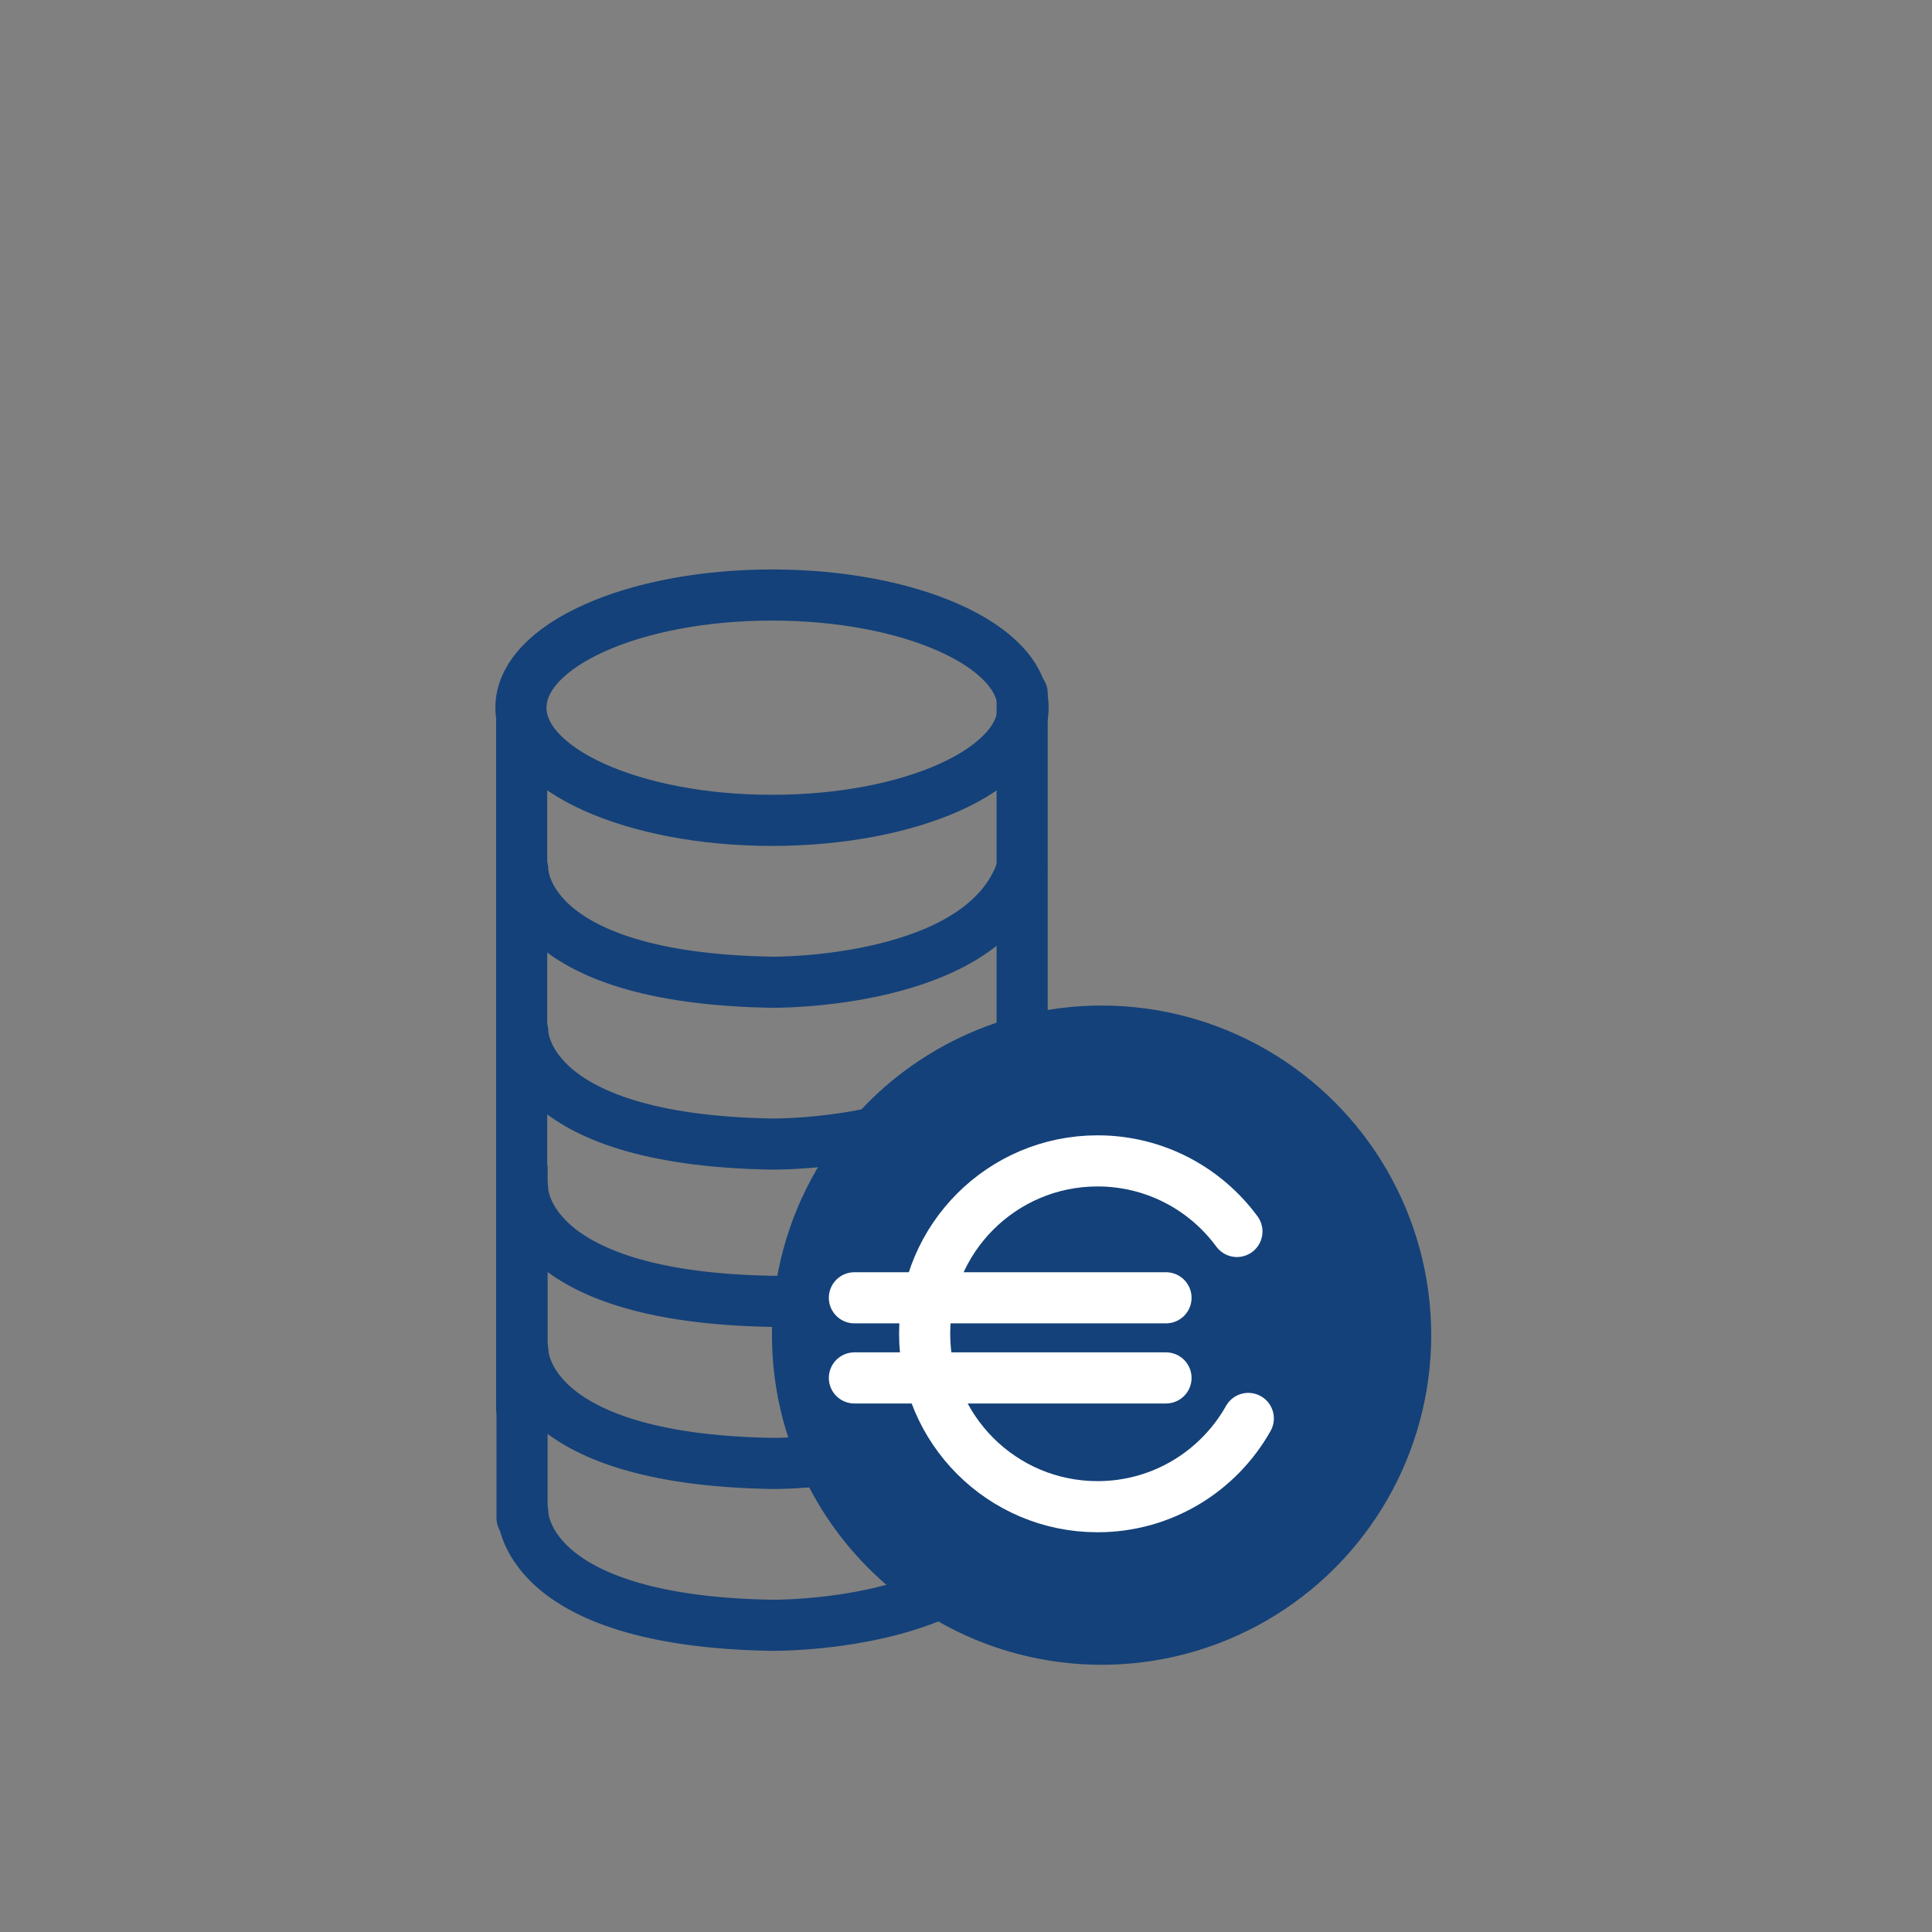 <?xml version='1.0' encoding='UTF-8'?>
<svg xmlns="http://www.w3.org/2000/svg" id="t" data-name="Argent_euros" viewBox="0 0 453.54 453.54">
  <rect x="0" y="0" width="453.54" height="453.54" fill="#808080" stroke="none"/>
  <defs>
    <style>
      .ag {
        stroke: #144179;
      }

      .ag, .ah {
        fill: none;
        stroke-linecap: round;
        stroke-linejoin: round;
        stroke-width: 12px;
      }

      .ah {
        stroke: #fff;
      }

      .ai {
        fill: #144179;
        stroke-width: 0px;
      }
    </style>
  </defs>
  <g>
    <path class="ag" d="M122.69,279.04s-.56,25.48,58.55,26.45c0,0,49.5.62,58.55-26.45"/>
    <ellipse class="ag" cx="181.23" cy="166.13" rx="58.94" ry="26.45"/>
    <line class="ag" x1="122.46" y1="169.78" x2="122.46" y2="330.52"/>
    <line class="ag" x1="239.95" y1="162.77" x2="239.95" y2="275.57"/>
    <path class="ag" d="M122.71,242.12s-.56,25.48,58.55,26.45c0,0,49.5.62,58.55-26.45"/>
    <path class="ag" d="M122.72,204.13s-.56,25.48,58.57,26.45c0,0,49.52.62,58.57-26.45"/>
    <line class="ag" x1="122.55" y1="274.37" x2="122.55" y2="356.32"/>
    <line class="ag" x1="240.03" y1="276.73" x2="240.03" y2="352.95"/>
    <path class="ag" d="M122.73,355.09s-.56,25.48,58.55,26.45c0,0,49.5.62,58.55-26.45"/>
    <path class="ag" d="M122.74,317.09s-.56,25.48,58.57,26.45c0,0,49.52.62,58.57-26.45"/>
  </g>
  <g>
    <circle class="ai" cx="258.6" cy="313.43" r="77.38"/>
    <g>
      <path class="ah" d="M290.37,289.09c-7.39-10.05-19.29-16.57-32.72-16.57-22.42,0-40.59,18.17-40.59,40.59s18.17,40.59,40.59,40.59c15.19,0,28.43-8.35,35.39-20.72"/>
      <line class="ah" x1="200.57" y1="304.66" x2="273.72" y2="304.66"/>
      <line class="ah" x1="200.57" y1="323.47" x2="273.72" y2="323.47"/>
    </g>
  </g>
</svg>
